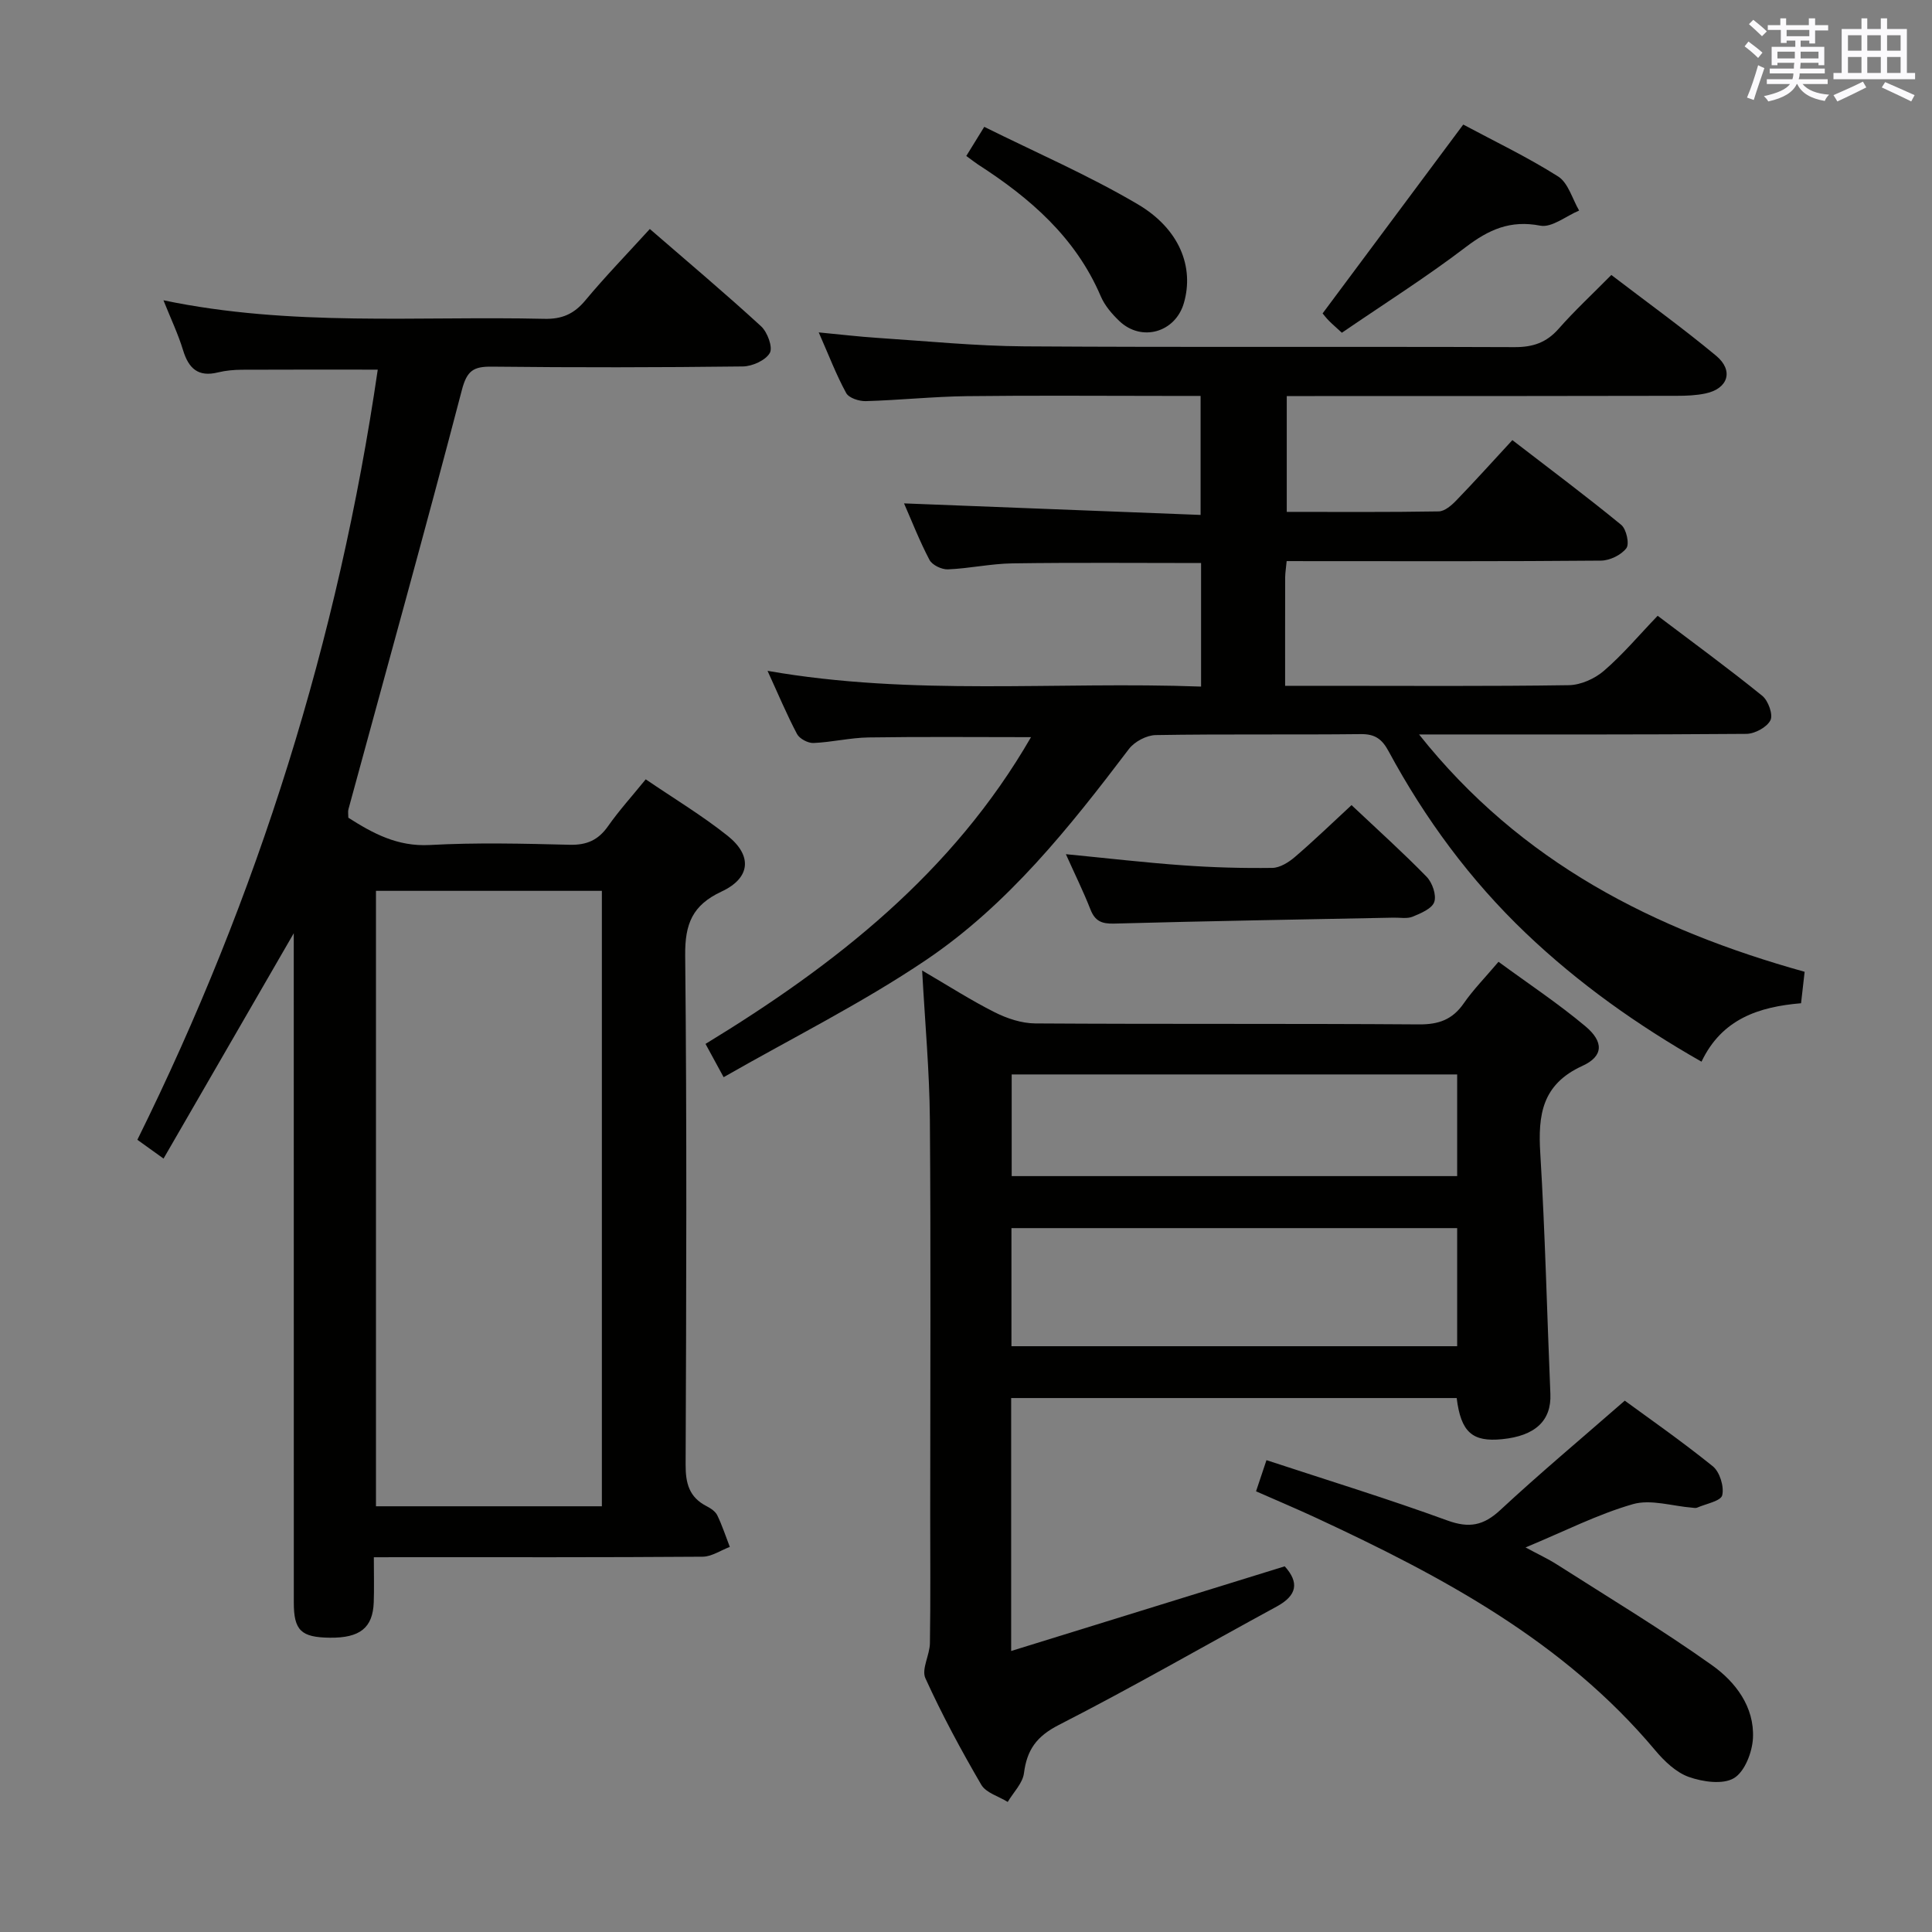 <svg enable-background="new 0 0 400 400" viewBox="0 0 400 400" xmlns="http://www.w3.org/2000/svg"><rect x="0" y="0" width="400" height="400" fill="#808080" stroke="none"/><g fill="#010100"><path d="m77.4 322.41c0 3.7.08 6.51-.02 9.33-.19 5.29-2.87 7.4-9.09 7.33-5.95-.07-7.46-1.5-7.46-7.28-.01-43.98-.01-87.97-.01-131.95 0-1.79 0-3.57 0-6.62-9.35 16.17-18.06 31.26-26.96 46.65-2.12-1.52-3.44-2.47-5.42-3.89 24.99-50.5 41.62-103.62 49.77-159.45-9.57 0-18.85-.03-28.13.02-1.65.01-3.34.16-4.94.55-4.11 1.02-6.09-.81-7.24-4.6-1.01-3.32-2.52-6.48-4.06-10.33 26.38 5.52 52.67 3.23 78.83 3.84 3.69.09 6.17-1 8.51-3.81 4.14-4.97 8.66-9.63 13.36-14.79 7.84 6.8 15.58 13.3 23.03 20.14 1.32 1.21 2.48 4.36 1.81 5.53-.88 1.53-3.63 2.77-5.59 2.79-17.32.21-34.65.23-51.98.04-3.77-.04-5.13.81-6.18 4.82-7.58 29.01-15.62 57.89-23.49 86.82-.13.46-.02.99-.02 1.75 5.06 3.23 10.16 6.01 16.84 5.65 9.63-.53 19.32-.29 28.98-.05 3.55.09 5.93-.97 7.95-3.85 2.28-3.25 4.97-6.21 7.8-9.7 5.8 3.95 11.65 7.47 16.94 11.68 5.19 4.13 4.77 8.76-1.25 11.56-6.02 2.81-7.58 6.68-7.52 13.17.36 35.15.23 70.3.09 105.46-.02 3.88.74 6.76 4.31 8.6.87.45 1.86 1.1 2.25 1.92 1.02 2.1 1.74 4.34 2.59 6.53-1.88.71-3.76 2.02-5.65 2.03-20.49.15-40.98.1-61.47.1-1.93.01-3.9.01-6.58.01zm47.21-10.55c0-42.73 0-84.96 0-127.42-15.73 0-31.14 0-46.77 0v127.42z"/><path d="m266.39 116.17c-.14 1.46-.3 2.42-.31 3.37-.02 7.29-.01 14.59-.01 22.45h8.76c16.66 0 33.33.12 49.98-.13 2.47-.04 5.38-1.34 7.28-2.99 3.89-3.35 7.23-7.34 11.11-11.38 7.51 5.68 14.72 10.95 21.66 16.57 1.23 1 2.28 3.9 1.69 5.06-.73 1.45-3.23 2.8-4.97 2.82-22.15.18-44.31.12-67.78.12 21.12 26.58 48.73 40.46 79.83 49.14-.24 2.12-.48 4.19-.74 6.51-8.68.73-16.39 3.21-20.61 12.1-13.33-7.59-25.47-16.22-36.34-26.58-11.55-11.01-20.89-23.7-28.45-37.7-1.35-2.5-2.79-3.57-5.72-3.54-14.16.16-28.33-.04-42.49.2-1.89.03-4.38 1.35-5.54 2.87-12.32 16.24-25.05 32.26-42.06 43.73-13.26 8.94-27.71 16.13-41.86 24.23-1.61-2.96-2.55-4.69-3.75-6.89 26.86-16.37 51.16-35.39 67.39-63.51-11.58 0-22.61-.11-33.65.06-3.8.06-7.58.99-11.38 1.15-1.14.05-2.9-.88-3.42-1.87-2.15-4.08-3.94-8.36-6.1-13.07 30.06 5.27 59.82 2.15 89.76 3.26 0-8.93 0-17.16 0-25.58-13.19 0-26.13-.12-39.06.07-4.46.06-8.9 1.06-13.36 1.24-1.28.05-3.25-.89-3.81-1.96-2.08-3.95-3.7-8.13-5.27-11.7 20.31.79 40.66 1.58 61.4 2.39 0-8.63 0-16.34 0-24.64-2.36 0-4.64 0-6.91 0-13.83 0-27.66-.12-41.49.05-6.98.09-13.94.83-20.92 1.03-1.38.04-3.5-.65-4.06-1.68-2.05-3.75-3.58-7.78-5.68-12.55 4.53.43 8.37.89 12.22 1.14 10.11.66 20.23 1.68 30.35 1.75 33.82.22 67.65.03 101.47.16 3.8.02 6.61-.92 9.14-3.79 3.29-3.74 6.97-7.15 10.92-11.15 7.33 5.61 14.71 10.92 21.69 16.72 3.71 3.08 2.48 6.83-2.19 7.81-1.93.41-3.96.49-5.94.49-24.99.06-49.99.05-74.98.05-1.81 0-3.62 0-5.78 0v23.98c10.57 0 21.02.08 31.46-.1 1.23-.02 2.65-1.24 3.62-2.25 3.82-3.95 7.5-8.04 11.63-12.51 7.99 6.16 15.4 11.69 22.54 17.55 1.06.87 1.74 3.94 1.06 4.83-1.07 1.41-3.42 2.55-5.24 2.57-19.83.18-39.65.11-59.48.11-1.78-.01-3.57-.01-5.61-.01z"/><path d="m301.59 289.45c-30.81 0-61.38 0-92.24 0v52.37c19.17-5.93 37.79-11.7 56.64-17.53 3.02 3.35 2.58 6.02-1.67 8.33-15.04 8.17-29.87 16.73-45.1 24.51-4.61 2.36-6.6 5.14-7.22 9.99-.27 2.09-2.19 3.97-3.36 5.95-1.87-1.16-4.5-1.88-5.48-3.56-4.18-7.17-8.14-14.51-11.57-22.06-.85-1.88.91-4.8.94-7.25.14-8.99.06-17.99.06-26.99 0-27.15.14-54.31-.07-81.46-.08-9.94-1-19.86-1.6-30.82 5.41 3.16 10.09 6.17 15.04 8.66 2.55 1.28 5.56 2.28 8.37 2.3 26.49.17 52.97.01 79.46.2 4.08.03 6.92-.99 9.25-4.34 1.97-2.84 4.43-5.34 7.21-8.62 6.1 4.48 12.31 8.59 17.98 13.34 3.83 3.21 3.79 6.2-.61 8.21-8.39 3.83-9.21 10.16-8.72 18.12 1.01 16.58 1.39 33.21 2.09 49.81.23 5.49-3.1 8.68-10.01 9.36-6.13.61-8.51-1.43-9.39-8.52zm.1-35.18c-31.02 0-61.59 0-92.28 0v24.45h92.28c0-8.19 0-16.11 0-24.45zm0-31.82c-31.03 0-61.68 0-92.23 0v21.05h92.23c0-7.08 0-13.85 0-21.05z"/><path d="m336.39 289.99c4.69 3.44 11.64 8.28 18.22 13.58 1.44 1.16 2.38 4.2 1.96 6-.28 1.21-3.37 1.77-5.22 2.58-.28.12-.66.03-.99 0-4.12-.32-8.57-1.8-12.29-.73-7.28 2.09-14.15 5.61-22.22 8.96 2.68 1.45 4.68 2.37 6.51 3.54 10.76 6.87 21.71 13.46 32.1 20.85 4.85 3.45 8.8 8.62 8.47 15.1-.15 2.93-1.71 6.95-3.94 8.28-2.31 1.37-6.44.77-9.33-.25-2.65-.94-5.07-3.26-6.96-5.51-18.94-22.59-44.12-36.01-70.2-48.13-4.05-1.88-8.16-3.61-12.45-5.5.69-2.06 1.3-3.88 2.16-6.45 12.7 4.18 25.18 8.01 37.43 12.48 4.55 1.66 7.52 1.07 11.01-2.18 8.04-7.47 16.48-14.53 25.74-22.62z"/><path d="m279.82 166.69c5.48 5.17 10.68 9.84 15.54 14.83 1.18 1.21 2.08 3.78 1.59 5.22-.46 1.38-2.78 2.35-4.48 3.05-1.15.47-2.62.17-3.95.2-19.29.39-38.58.7-57.86 1.23-2.58.07-3.95-.52-4.9-2.94-1.44-3.68-3.2-7.23-5.08-11.43 8.54.83 16.41 1.75 24.3 2.31 6.13.44 12.29.61 18.43.53 1.58-.02 3.39-1.15 4.68-2.26 3.89-3.33 7.6-6.92 11.73-10.74z"/><path d="m277.82 68.89c-1.25-1.15-2-1.79-2.69-2.49-.57-.58-1.07-1.24-1.3-1.51 9.72-13.05 19.29-25.9 29.12-39.1 6.36 3.41 13.25 6.7 19.65 10.75 2.09 1.33 2.93 4.64 4.34 7.05-2.7 1.13-5.65 3.59-8.04 3.13-6.2-1.2-10.65.8-15.43 4.44-8.16 6.22-16.87 11.72-25.65 17.73z"/><path d="m200.06 32.29c1.18-1.91 2.12-3.44 3.72-6.03 10.62 5.28 21.56 10.01 31.75 16.01 8.75 5.15 11.72 13.08 9.58 20.47-1.76 6.09-8.76 8.11-13.36 3.73-1.53-1.46-3.03-3.21-3.85-5.13-5.2-12.18-14.63-20.34-25.41-27.28-.69-.46-1.34-.98-2.43-1.77z"/></g><path d="m361.2 9.6.8-1c.9.7 1.9 1.4 2.9 2.3l-.9 1.1c-1-1-2-1.8-2.8-2.4zm.5 10.6c.9-2.1 1.6-4.3 2.3-6.7.4.2.8.4 1.3.6-.7 2.1-1.5 4.3-2.2 6.6zm.4-15.2.9-.9c1 .8 2 1.6 2.8 2.4l-1 1c-.9-.9-1.8-1.7-2.7-2.5zm12.5-1.2h1.2v1.4h2.7v1.1h-2.7v2.7h-1.2v-.6h-1.8v1.3h4.9v3.8h-1.2v-.5h-3.7c0 .4-.1.9-.1 1.2h5.1v1h-5.2c0 .5-.1.9-.2 1.2h6v1h-5.2c1.1 1.3 2.9 2 5.5 2.2-.4.4-.7.8-.9 1.3-2.9-.5-4.8-1.6-5.7-3.5h-.1c-.8 1.7-2.7 2.9-5.9 3.6-.2-.4-.6-.8-.9-1.1 2.8-.6 4.6-1.4 5.4-2.5h-4.8v-1h5.3c.1-.3.2-.7.2-1.2h-4.9v-1h5c0-.4 0-.8.1-1.2h-3.5v.5h-1.2v-3.8h4.9v-1.3h-1.8v.5h-1.2v-2.7h-2.7v-1h2.6v-1.4h1.2v1.4h4.7v-1.4zm-6.6 8.3h3.6c0-.4 0-.9 0-1.4h-3.6zm1.9-4.6h4.7v-1.3h-4.7zm6.6 3.2h-3.7v1.4h3.7z" fill="#fbfafc"/><path d="m385.3 3.8h1.3v2.2h2.8v-2.2h1.3v2.2h4.1v9.1h1.7v1.3h-16.9v-1.3h1.7v-9.1h4.1v-2.2zm.4 13.1.7 1.2c-1.8.9-3.8 1.9-6 2.9-.2-.4-.5-.8-.8-1.3 2.3-1 4.3-1.9 6.1-2.8zm-3.1-6.4h2.8v-3.2h-2.8zm0 4.6h2.8v-3.3h-2.8zm4-4.6h2.8v-3.2h-2.8zm0 4.6h2.8v-3.3h-2.8zm3.7 1.9c2.1.9 4.1 1.8 6.1 2.7l-.7 1.3c-2.2-1.1-4.2-2-6.1-2.9zm3.2-9.7h-2.8v3.2h2.8zm-2.8 7.8h2.8v-3.3h-2.8z" fill="#fbfafc"/></svg>